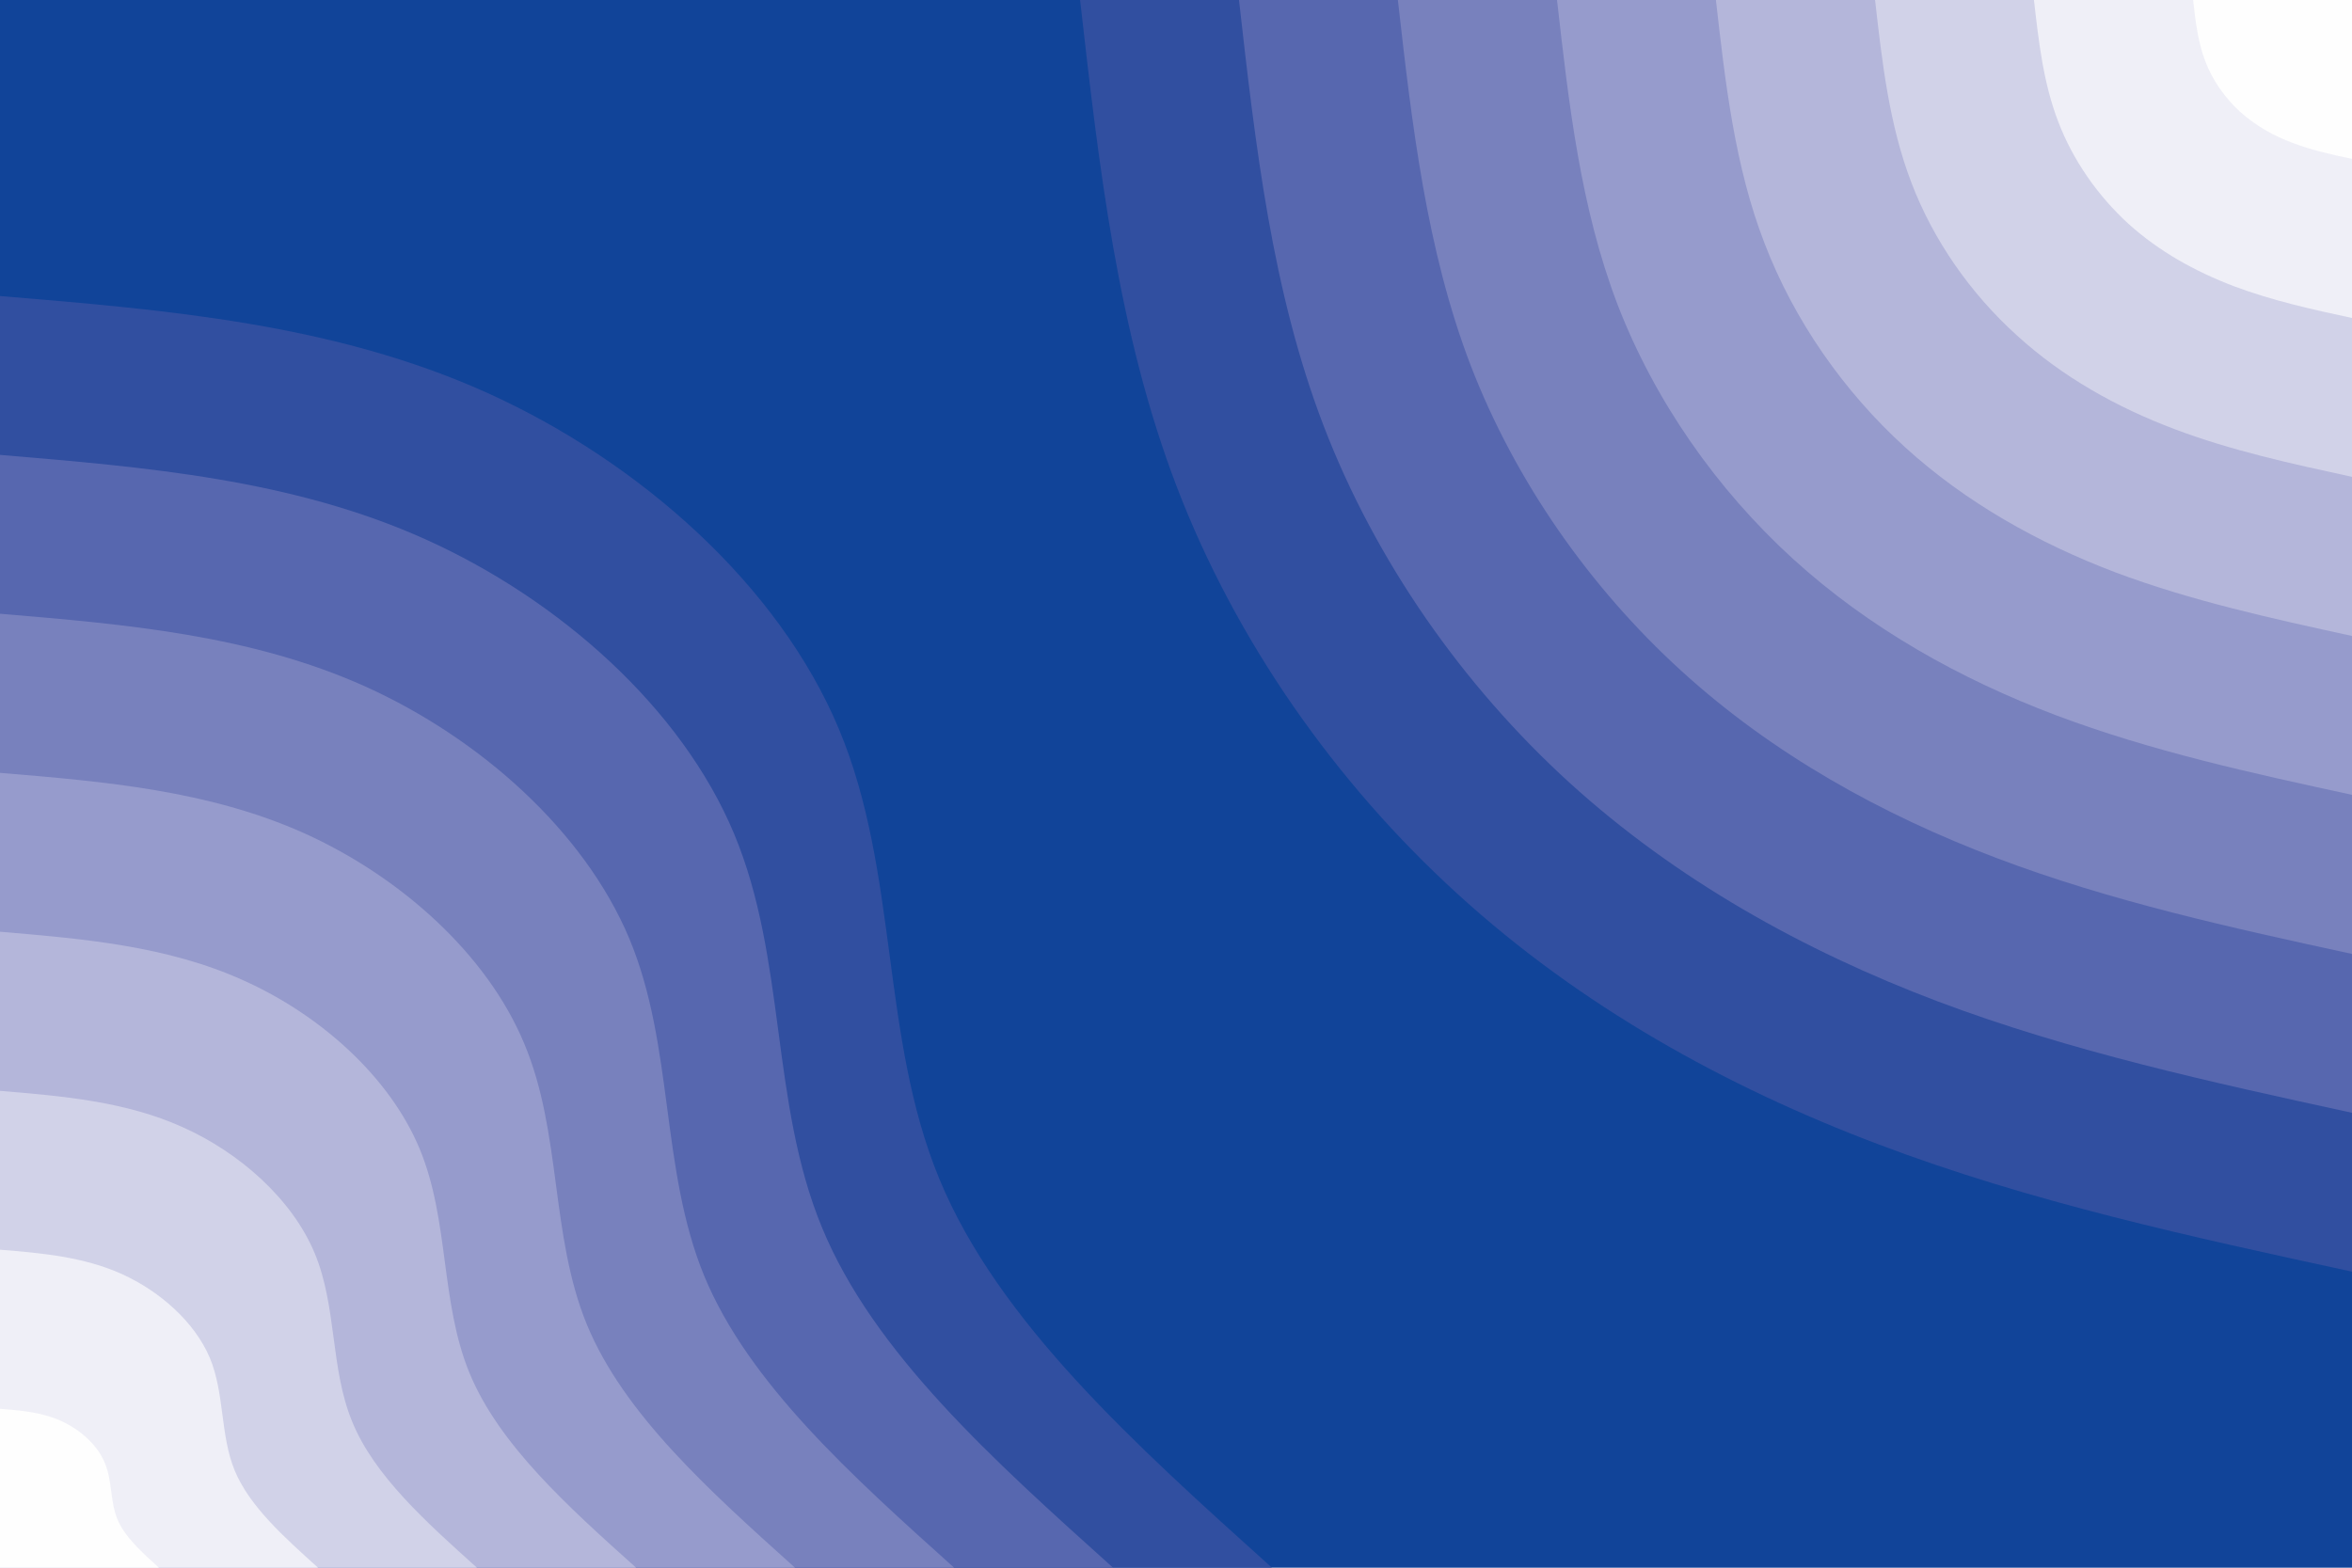 <svg id="visual" viewBox="0 0 900 600" width="900" height="600" xmlns="http://www.w3.org/2000/svg" xmlns:xlink="http://www.w3.org/1999/xlink" version="1.1"><rect x="0" y="0" width="900" height="600" fill="#114499"></rect><defs><linearGradient id="grad1_0" x1="33.3%" y1="0%" x2="100%" y2="100%"><stop offset="20%" stop-color="#fefefe" stop-opacity="1"></stop><stop offset="80%" stop-color="#fefefe" stop-opacity="1"></stop></linearGradient></defs><defs><linearGradient id="grad1_1" x1="33.3%" y1="0%" x2="100%" y2="100%"><stop offset="20%" stop-color="#fefefe" stop-opacity="1"></stop><stop offset="80%" stop-color="#e0e1f0" stop-opacity="1"></stop></linearGradient></defs><defs><linearGradient id="grad1_2" x1="33.3%" y1="0%" x2="100%" y2="100%"><stop offset="20%" stop-color="#c3c4e1" stop-opacity="1"></stop><stop offset="80%" stop-color="#e0e1f0" stop-opacity="1"></stop></linearGradient></defs><defs><linearGradient id="grad1_3" x1="33.3%" y1="0%" x2="100%" y2="100%"><stop offset="20%" stop-color="#c3c4e1" stop-opacity="1"></stop><stop offset="80%" stop-color="#a5a9d3" stop-opacity="1"></stop></linearGradient></defs><defs><linearGradient id="grad1_4" x1="33.3%" y1="0%" x2="100%" y2="100%"><stop offset="20%" stop-color="#878ec4" stop-opacity="1"></stop><stop offset="80%" stop-color="#a5a9d3" stop-opacity="1"></stop></linearGradient></defs><defs><linearGradient id="grad1_5" x1="33.3%" y1="0%" x2="100%" y2="100%"><stop offset="20%" stop-color="#878ec4" stop-opacity="1"></stop><stop offset="80%" stop-color="#6874b6" stop-opacity="1"></stop></linearGradient></defs><defs><linearGradient id="grad1_6" x1="33.3%" y1="0%" x2="100%" y2="100%"><stop offset="20%" stop-color="#455ba8" stop-opacity="1"></stop><stop offset="80%" stop-color="#6874b6" stop-opacity="1"></stop></linearGradient></defs><defs><linearGradient id="grad1_7" x1="33.3%" y1="0%" x2="100%" y2="100%"><stop offset="20%" stop-color="#455ba8" stop-opacity="1"></stop><stop offset="80%" stop-color="#114499" stop-opacity="1"></stop></linearGradient></defs><defs><linearGradient id="grad2_0" x1="0%" y1="0%" x2="66.7%" y2="100%"><stop offset="20%" stop-color="#fefefe" stop-opacity="1"></stop><stop offset="80%" stop-color="#fefefe" stop-opacity="1"></stop></linearGradient></defs><defs><linearGradient id="grad2_1" x1="0%" y1="0%" x2="66.7%" y2="100%"><stop offset="20%" stop-color="#e0e1f0" stop-opacity="1"></stop><stop offset="80%" stop-color="#fefefe" stop-opacity="1"></stop></linearGradient></defs><defs><linearGradient id="grad2_2" x1="0%" y1="0%" x2="66.7%" y2="100%"><stop offset="20%" stop-color="#e0e1f0" stop-opacity="1"></stop><stop offset="80%" stop-color="#c3c4e1" stop-opacity="1"></stop></linearGradient></defs><defs><linearGradient id="grad2_3" x1="0%" y1="0%" x2="66.7%" y2="100%"><stop offset="20%" stop-color="#a5a9d3" stop-opacity="1"></stop><stop offset="80%" stop-color="#c3c4e1" stop-opacity="1"></stop></linearGradient></defs><defs><linearGradient id="grad2_4" x1="0%" y1="0%" x2="66.7%" y2="100%"><stop offset="20%" stop-color="#a5a9d3" stop-opacity="1"></stop><stop offset="80%" stop-color="#878ec4" stop-opacity="1"></stop></linearGradient></defs><defs><linearGradient id="grad2_5" x1="0%" y1="0%" x2="66.7%" y2="100%"><stop offset="20%" stop-color="#6874b6" stop-opacity="1"></stop><stop offset="80%" stop-color="#878ec4" stop-opacity="1"></stop></linearGradient></defs><defs><linearGradient id="grad2_6" x1="0%" y1="0%" x2="66.7%" y2="100%"><stop offset="20%" stop-color="#6874b6" stop-opacity="1"></stop><stop offset="80%" stop-color="#455ba8" stop-opacity="1"></stop></linearGradient></defs><defs><linearGradient id="grad2_7" x1="0%" y1="0%" x2="66.7%" y2="100%"><stop offset="20%" stop-color="#114499" stop-opacity="1"></stop><stop offset="80%" stop-color="#455ba8" stop-opacity="1"></stop></linearGradient></defs><g transform="translate(900, 0)"><path d="M0 486.7C-61.4 473.4 -122.9 460.1 -181.4 437.9C-239.9 415.8 -295.4 384.9 -342.2 342.2C-389 299.6 -427.1 245.3 -449.7 186.3C-472.3 127.3 -479.5 63.6 -486.7 0L0 0Z" fill="#314fa0"></path><path d="M0 425.9C-53.8 414.2 -107.5 402.5 -158.7 383.2C-209.9 363.8 -258.5 336.8 -299.5 299.5C-340.4 262.2 -373.7 214.6 -393.5 163C-413.3 111.4 -419.6 55.7 -425.9 0L0 0Z" fill="#5767af"></path><path d="M0 365.1C-46.1 355.1 -92.2 345 -136 328.4C-179.9 311.8 -221.6 288.7 -256.7 256.7C-291.8 224.7 -320.3 183.9 -337.3 139.7C-354.2 95.5 -359.7 47.7 -365.1 0L0 0Z" fill="#7881bd"></path><path d="M0 304.2C-38.4 295.9 -76.8 287.5 -113.4 273.7C-149.9 259.9 -184.7 240.5 -213.9 213.9C-243.1 187.3 -266.9 153.3 -281.1 116.4C-295.2 79.5 -299.7 39.8 -304.2 0L0 0Z" fill="#969bcc"></path><path d="M0 243.4C-30.7 236.7 -61.4 230 -90.7 219C-119.9 207.9 -147.7 192.4 -171.1 171.1C-194.5 149.8 -213.5 122.6 -224.8 93.1C-236.2 63.6 -239.8 31.8 -243.4 0L0 0Z" fill="#b4b6da"></path><path d="M0 182.5C-23 177.5 -46.1 172.5 -68 164.2C-90 155.9 -110.8 144.3 -128.3 128.3C-145.9 112.4 -160.2 92 -168.6 69.9C-177.1 47.7 -179.8 23.9 -182.5 0L0 0Z" fill="#d1d2e8"></path><path d="M0 121.7C-15.4 118.4 -30.7 115 -45.3 109.5C-60 103.9 -73.9 96.2 -85.6 85.6C-97.3 74.9 -106.8 61.3 -112.4 46.6C-118.1 31.8 -119.9 15.9 -121.7 0L0 0Z" fill="#efeff7"></path><path d="M0 60.8C-7.7 59.2 -15.4 57.5 -22.7 54.7C-30 52 -36.9 48.1 -42.8 42.8C-48.6 37.5 -53.4 30.7 -56.2 23.3C-59 15.9 -59.9 8 -60.8 0L0 0Z" fill="#fefefe"></path></g><g transform="translate(0, 600)"><path d="M0 -486.7C63.9 -481.4 127.7 -476.1 186.3 -449.7C244.8 -423.3 298 -376 321 -321C344 -266.1 336.8 -203.6 359.4 -148.9C382 -94.1 434.4 -47.1 486.7 0L0 0Z" fill="#314fa0"></path><path d="M0 -425.9C55.9 -421.2 111.8 -416.6 163 -393.5C214.2 -370.4 260.8 -329 280.9 -280.9C301 -232.8 294.7 -178.2 314.5 -130.3C334.2 -82.3 380.1 -41.2 425.9 0L0 0Z" fill="#5767af"></path><path d="M0 -365.1C47.9 -361.1 95.8 -357 139.7 -337.3C183.6 -317.5 223.5 -282 240.8 -240.8C258 -199.6 252.6 -152.7 269.5 -111.6C286.5 -70.6 325.8 -35.3 365.1 0L0 0Z" fill="#7881bd"></path><path d="M0 -304.2C39.9 -300.9 79.8 -297.5 116.4 -281.1C153 -264.6 186.3 -235 200.6 -200.6C215 -166.3 210.5 -127.3 224.6 -93C238.7 -58.8 271.5 -29.4 304.2 0L0 0Z" fill="#969bcc"></path><path d="M0 -243.4C31.9 -240.7 63.9 -238 93.1 -224.8C122.4 -211.7 149 -188 160.5 -160.5C172 -133 168.4 -101.8 179.7 -74.4C191 -47.1 217.2 -23.5 243.4 0L0 0Z" fill="#b4b6da"></path><path d="M0 -182.5C23.9 -180.5 47.9 -178.5 69.9 -168.6C91.8 -158.8 111.8 -141 120.4 -120.4C129 -99.8 126.3 -76.4 134.8 -55.8C143.2 -35.3 162.9 -17.6 182.5 0L0 0Z" fill="#d1d2e8"></path><path d="M0 -121.7C16 -120.4 31.9 -119 46.6 -112.4C61.2 -105.8 74.5 -94 80.3 -80.3C86 -66.5 84.2 -50.9 89.8 -37.2C95.5 -23.5 108.6 -11.8 121.7 0L0 0Z" fill="#efeff7"></path><path d="M0 -60.8C8 -60.2 16 -59.5 23.3 -56.2C30.6 -52.9 37.3 -47 40.1 -40.1C43 -33.3 42.1 -25.5 44.9 -18.6C47.7 -11.8 54.3 -5.9 60.8 0L0 0Z" fill="#fefefe"></path></g></svg>